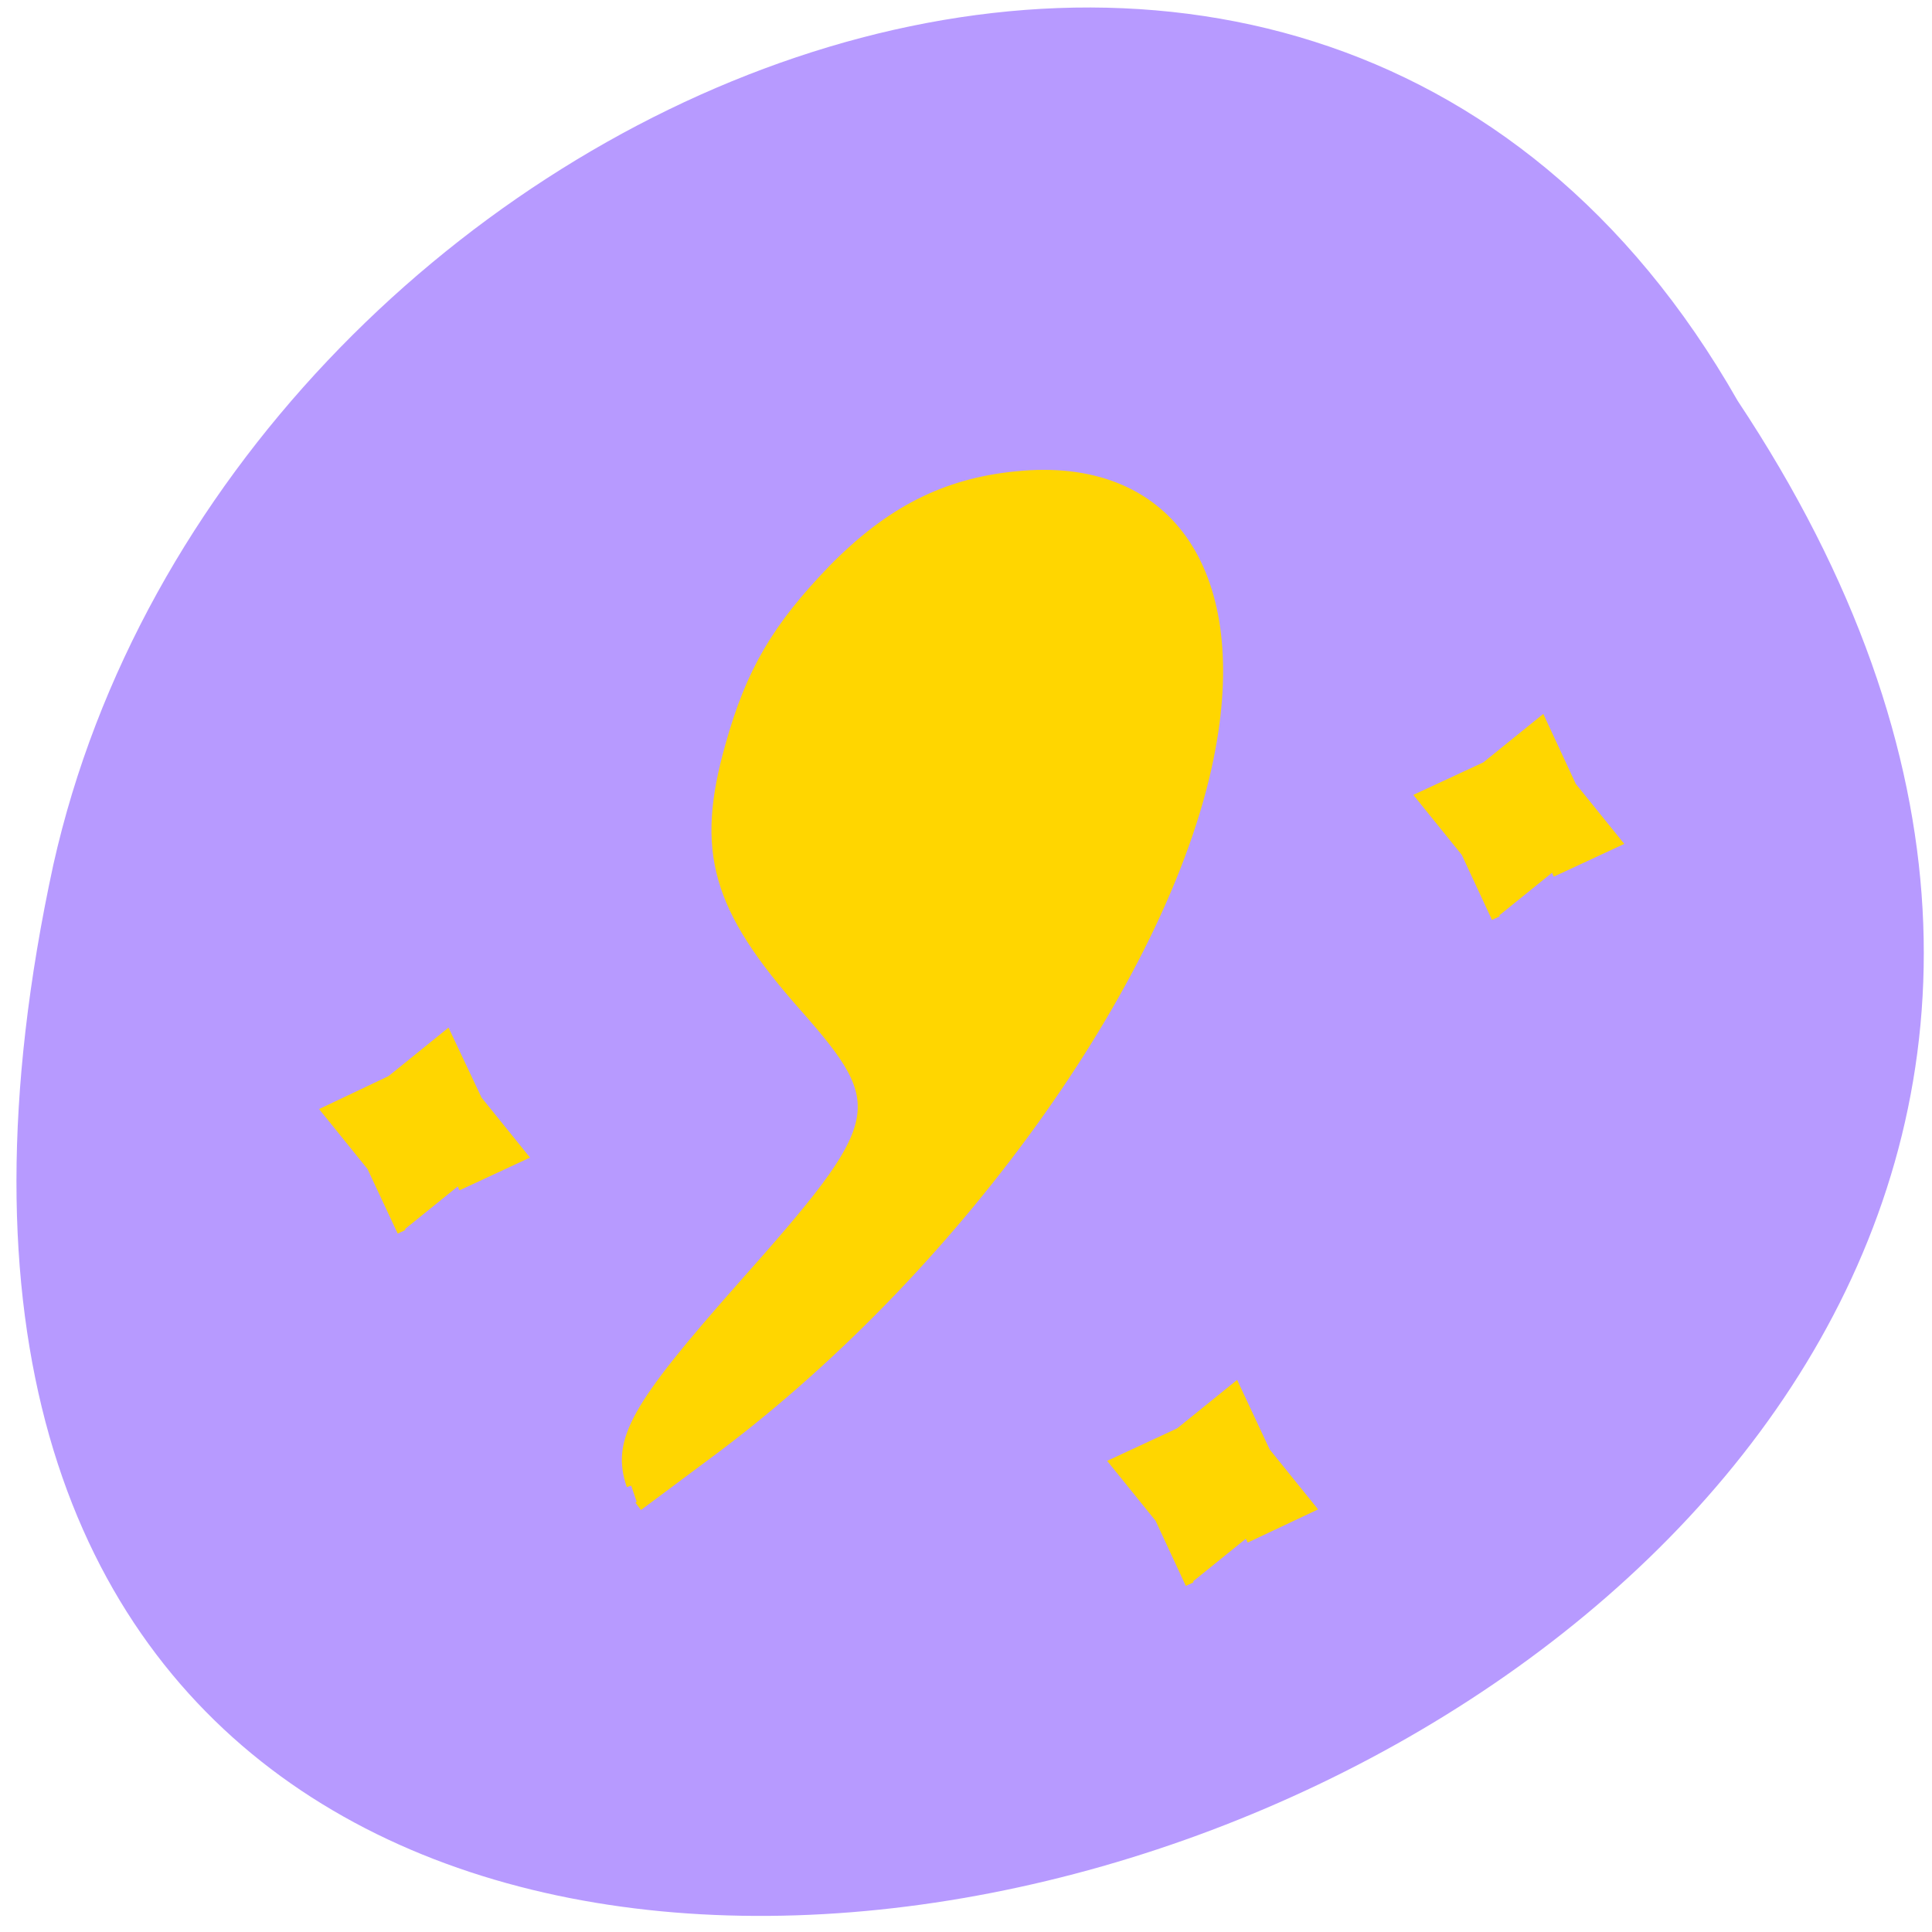 <svg xmlns="http://www.w3.org/2000/svg" viewBox="0 0 16 16"><g fill="#ff4500"><path d="m 5.5 5.578 c 0 0.762 0.617 1.383 1.371 1.383 c 0.758 0 1.371 -0.621 1.371 -1.383 c 0 -0.766 -0.613 -1.383 -1.371 -1.383 c -0.754 0 -1.371 0.617 -1.371 1.383"/><path d="m 5.34 10.434 c 0 0.766 0.613 1.383 1.371 1.383 c 0.758 0 1.371 -0.621 1.371 -1.383 c 0 -0.766 -0.613 -1.383 -1.371 -1.383 c -0.758 0 -1.371 0.621 -1.371 1.383"/><path d="m 10.598 7.777 c 0 0.762 0.613 1.383 1.371 1.383 c 0.758 0 1.371 -0.621 1.371 -1.383 c 0 -0.766 -0.613 -1.383 -1.371 -1.383 c -0.758 0 -1.371 0.617 -1.371 1.383"/></g><path d="m 14.391 3.32 c 7.895 11.883 -17.281 19.2 -13.949 3.84 c 1.422 -6.348 10.328 -10.199 13.949 -3.84" fill="#b79aff"/><g fill="#ffd600" fill-rule="evenodd" stroke="#ffd600"><path d="m 84.31 198.44 c -2.063 -6 0.438 -10.438 14.875 -26.75 c 19.438 -21.875 19.875 -23.938 8.25 -37.12 c -11.813 -13.313 -13.938 -20.875 -9.938 -35 c 2.75 -9.875 6.25 -15.813 13.813 -23.625 c 7.5 -7.625 14.875 -11.438 24.438 -12.375 c 20 -2.063 30.438 12.438 26 36.38 c -5.375 29.375 -33.19 68.69 -65.938 93.38 l -10.563 7.875" transform="scale(0.062)" stroke-width="1.23"/><g stroke-width="1.142"><path d="m 67.948 59.23 l -4.062 -8.688 l -6.06 -7.5 l 8.687 -4.125 l 7.5 -6.06 l 4.125 8.75 l 6.06 7.5 l -8.75 4.063" transform="matrix(0.062 0 0 0.062 -0.887 6.529)"/><path d="m 67.92 59.25 l -4.063 -8.75 l -6.06 -7.5 l 8.75 -4.063 l 7.5 -6.06 l 4.063 8.75 l 6.06 7.5 l -8.75 4.063" transform="matrix(0.062 0 0 0.062 8.177 3.93)"/><path d="m 67.928 59.27 l -4.062 -8.75 l -6.06 -7.5 l 8.75 -4.063 l 7.5 -6.06 l 4.063 8.688 l 6.06 7.5 l -8.75 4.125" transform="matrix(0.062 0 0 0.062 5.641 9.444)"/></g></g></svg>